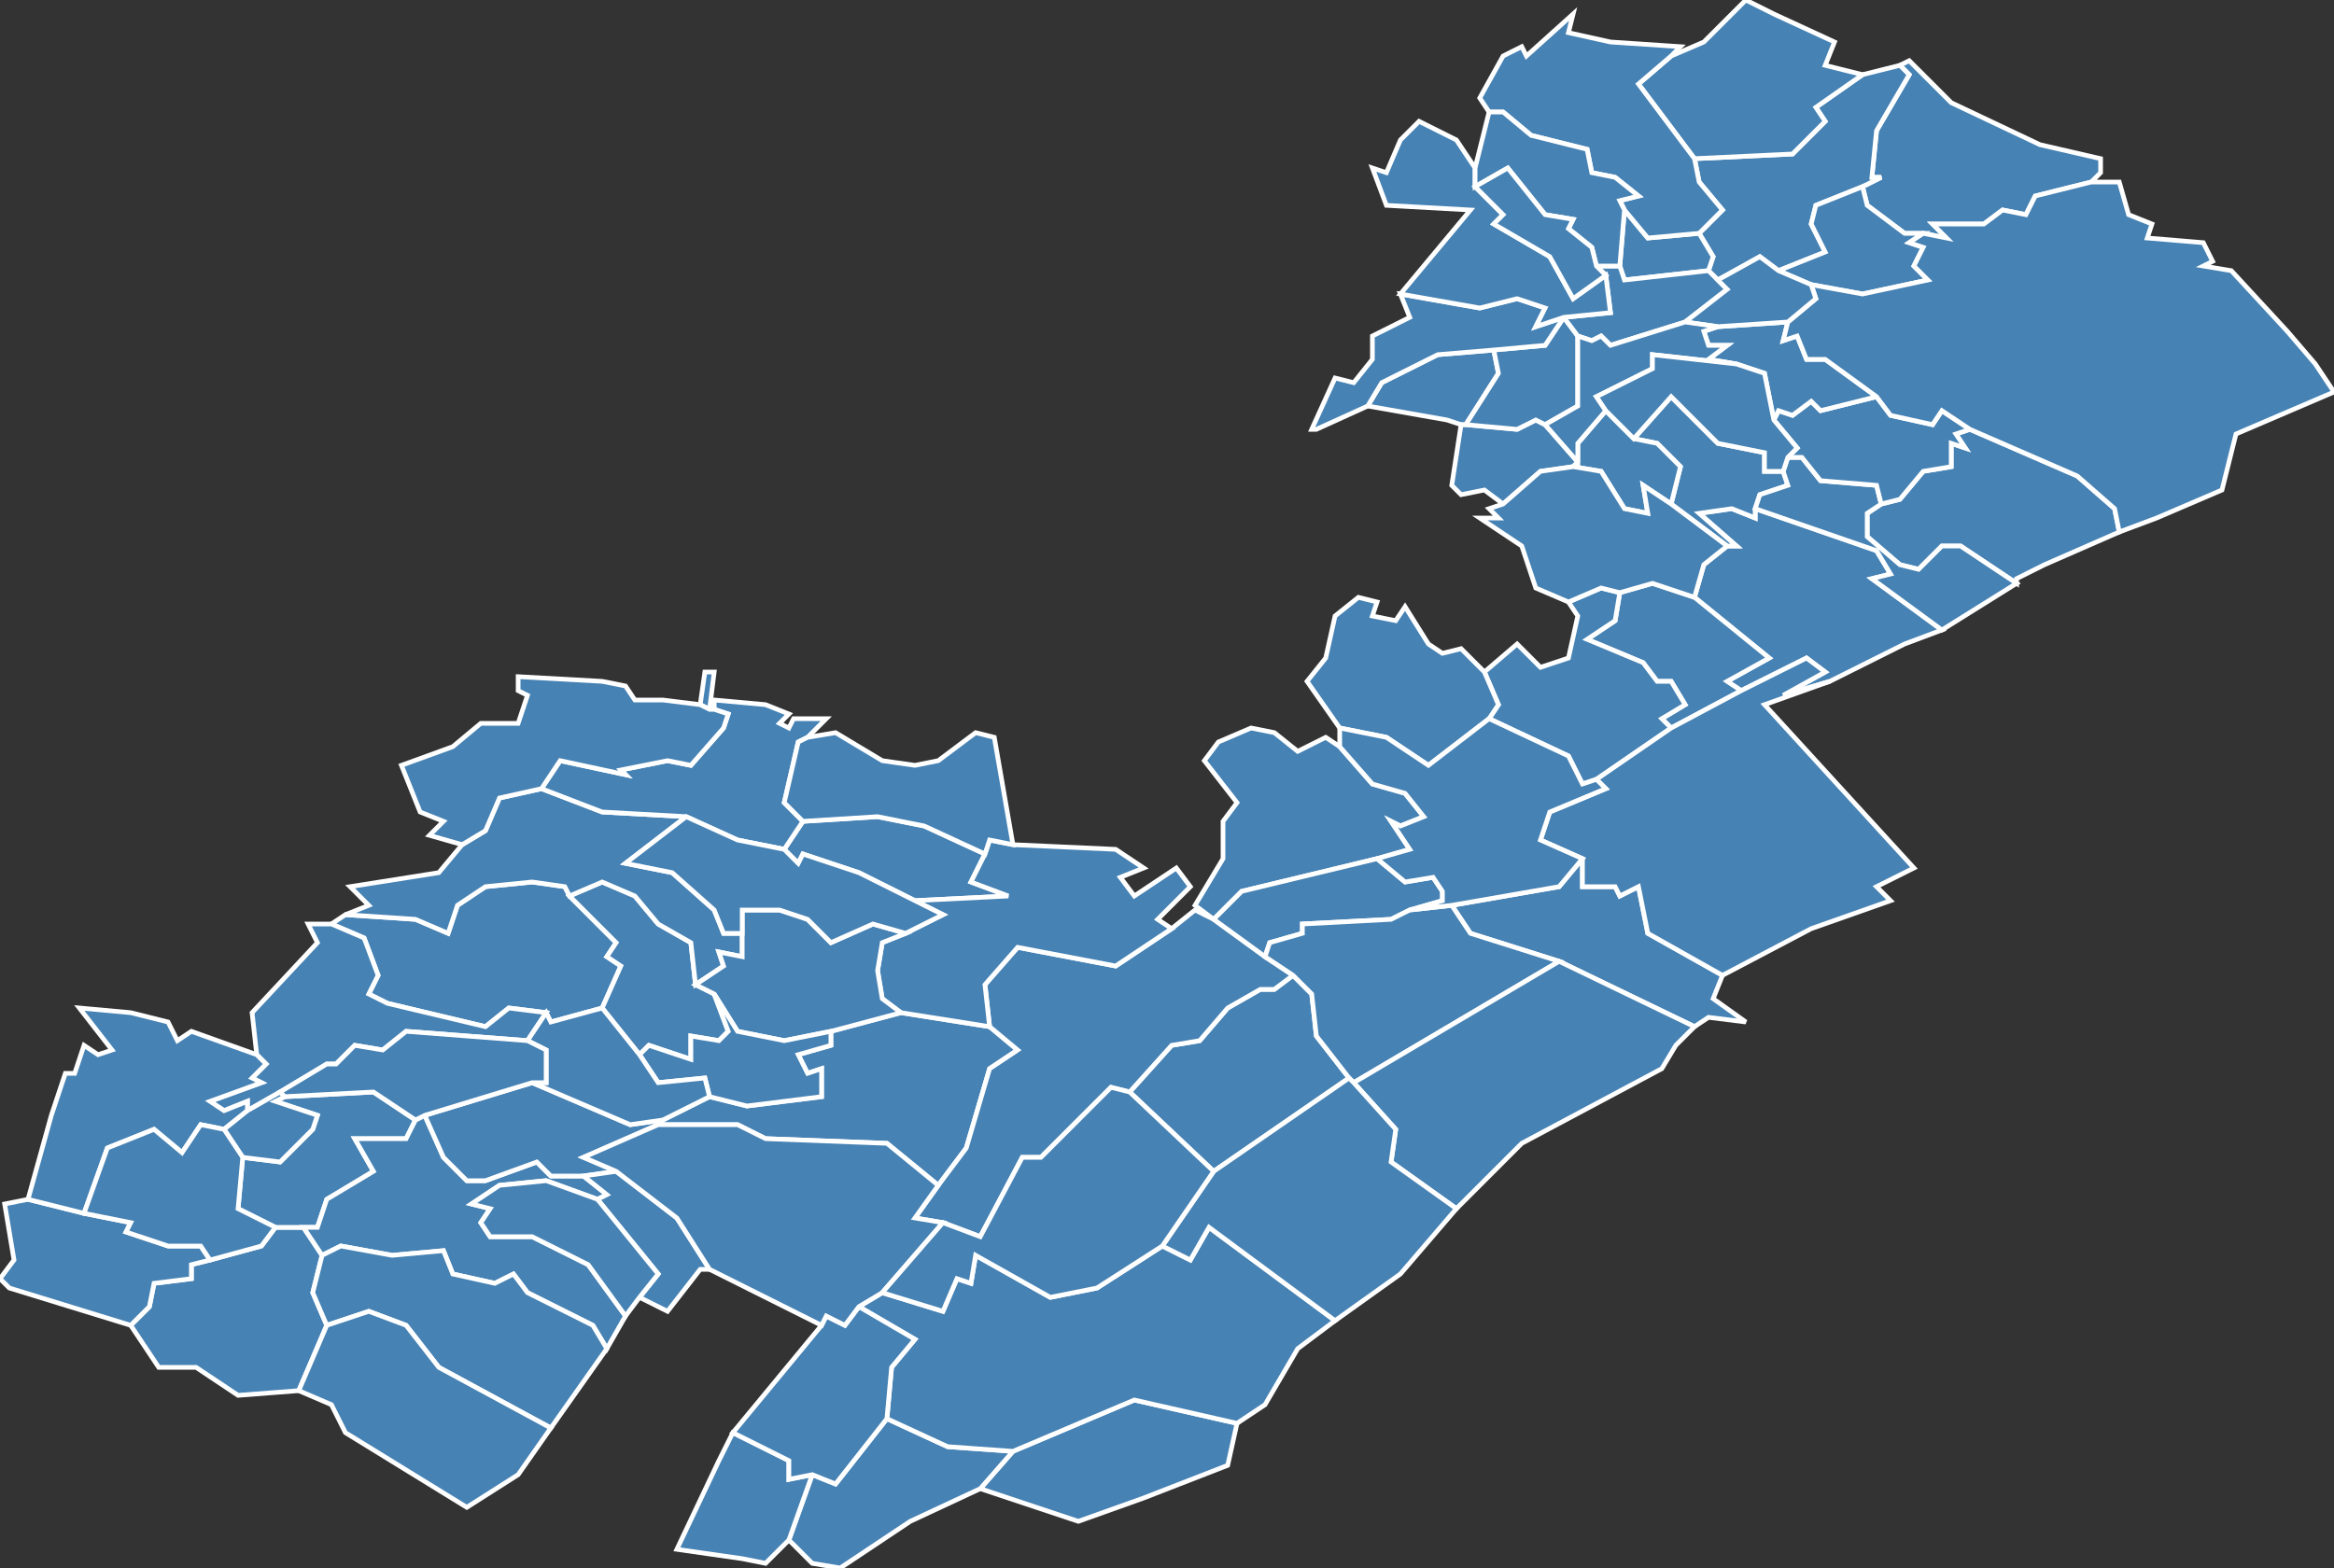 <?xml version="1.0" encoding="utf-8"?>
<svg version="1.1" id="svgmap" xmlns="http://www.w3.org/2000/svg" xmlns:xlink="http://www.w3.org/1999/xlink" x="0px" y="0px" width="100%" height="100%" viewBox="0 0 500 336">
<rect x="0" y="0" width="500" height="336" fill="#333333" stroke="none"/>
<polygon points="408,138 392,146 382,149 391,144 387,141 373,148 370,146 379,141 363,128 365,121 370,117 372,117 364,110 371,109 376,111 376,109 402,118 405,123 401,124 416,135 408,138" id="39020" class="commune" fill="steelblue" stroke-width="1" stroke="white" geotype="commune" geoname="Arsure-Arsurette" code_insee="39020" code_canton="3915"/><polygon points="45,270 56,267 59,263 65,263 69,269 67,277 70,284 64,298 51,299 42,293 34,293 28,284 32,280 33,275 41,274 41,271 45,270" id="39038" class="commune" fill="steelblue" stroke-width="1" stroke="white" geotype="commune" geoname="Barésia-sur-l'Ain" code_insee="39038" code_canton="3915"/><polygon points="363,128 379,141 370,146 373,148 358,156 356,154 361,151 358,146 355,146 352,142 340,137 346,133 347,127 354,125 363,128" id="39052" class="commune" fill="steelblue" stroke-width="1" stroke="white" geotype="commune" geoname="Bief-des-Maisons" code_insee="39052" code_canton="3915"/><polygon points="450,37 448,39 436,42 434,46 429,45 425,48 414,48 417,51 412,50 408,50 400,44 399,40 403,38 401,38 402,28 409,16 407,14 409,13 418,22 437,31 450,34 450,37" id="39053" class="commune" fill="steelblue" stroke-width="1" stroke="white" geotype="commune" geoname="Bief-du-Fourg" code_insee="39053" code_canton="3915"/><polygon points="376,109 376,111 371,109 364,110 372,117 370,117 358,108 360,100 355,95 350,94 358,85 368,95 378,97 378,101 382,101 383,104 377,106 376,109" id="39055" class="commune" fill="steelblue" stroke-width="1" stroke="white" geotype="commune" geoname="Billecul" code_insee="39055" code_canton="3915"/><polygon points="65,263 59,263 51,259 52,248 60,249 67,242 68,239 59,236 61,235 80,234 89,240 87,244 76,244 80,251 70,257 68,263 65,263" id="39061" class="commune" fill="steelblue" stroke-width="1" stroke="white" geotype="commune" geoname="Boissia" code_insee="39061" code_canton="3915"/><polygon points="141,241 142,240 152,235 160,237 176,235 176,229 173,230 171,226 178,224 178,221 193,217 212,220 218,225 212,229 207,246 201,254 190,245 164,244 158,241 141,241" id="39063" class="commune" fill="steelblue" stroke-width="1" stroke="white" geotype="commune" geoname="Bonlieu" code_insee="39063" code_canton="3915"/><polygon points="381,58 377,55 368,60 366,58 367,55 364,50 369,45 364,39 363,34 384,33 391,26 389,23 399,16 407,14 409,16 402,28 401,38 403,38 399,40 389,44 388,48 391,54 381,58" id="39083" class="commune" fill="steelblue" stroke-width="1" stroke="white" geotype="commune" geoname="Censeau" code_insee="39083" code_canton="3915"/><polygon points="454,114 438,121 432,124 432,125 420,117 416,117 411,122 407,121 400,115 400,110 403,108 407,107 412,101 418,100 418,95 421,96 419,93 422,92 445,102 453,109 454,114" id="39085" class="commune" fill="steelblue" stroke-width="1" stroke="white" geotype="commune" geoname="Cerniébaud" code_insee="39085" code_canton="3915"/><polygon points="319,154 321,151 318,144 325,138 330,143 336,141 338,132 336,129 343,126 347,127 346,133 340,137 352,142 355,146 358,146 361,151 356,154 358,156 342,167 339,168 336,162 319,154" id="39091" class="commune" fill="steelblue" stroke-width="1" stroke="white" geotype="commune" geoname="Chalesmes" code_insee="39091" code_canton="3915"/><polygon points="74,196 89,197 96,200 98,194 104,190 114,189 121,190 122,192 132,202 130,205 133,207 129,216 118,219 117,217 109,216 104,220 83,215 79,213 81,209 78,201 71,198 74,196" id="39107" class="commune" fill="steelblue" stroke-width="1" stroke="white" geotype="commune" geoname="Charcier" code_insee="39107" code_canton="3915"/><polygon points="310,90 293,87 296,82 308,76 320,75 321,80 314,91 313,91 310,90" id="39108" class="commune" fill="steelblue" stroke-width="1" stroke="white" geotype="commune" geoname="Charency" code_insee="39108" code_canton="3915"/><polygon points="117,217 113,223 87,221 82,225 76,224 72,228 70,228 60,234 53,238 53,236 48,238 45,236 56,232 54,231 57,228 55,226 54,217 68,202 66,198 71,198 78,201 81,209 79,213 83,215 104,220 109,216 117,217" id="39109" class="commune" fill="steelblue" stroke-width="1" stroke="white" geotype="commune" geoname="Charézier" code_insee="39109" code_canton="3915"/><polygon points="210,319 217,311 243,300 265,305 263,314 245,321 231,326 210,319" id="39115" class="commune" fill="steelblue" stroke-width="1" stroke="white" geotype="commune" geoname="Château-des-Prés" code_insee="39115" code_canton="3915"/><polygon points="242,234 251,224 257,223 263,216 270,212 273,212 277,209 281,213 282,222 289,231 260,251 242,234" id="39126" class="commune" fill="steelblue" stroke-width="1" stroke="white" geotype="commune" geoname="Chaumusse" code_insee="39126" code_canton="3915"/><polygon points="287,160 294,168 301,170 305,175 300,177 298,176 302,182 295,184 266,191 260,197 260,197 256,194 262,184 262,176 265,172 258,163 261,159 268,156 273,157 278,161 284,158 287,160" id="39129" class="commune" fill="steelblue" stroke-width="1" stroke="white" geotype="commune" geoname="Chaux-des-Crotenay" code_insee="39129" code_canton="3915"/><polygon points="195,326 180,336 174,335 169,330 174,316 179,318 190,304 203,310 217,311 210,319 195,326" id="39130" class="commune" fill="steelblue" stroke-width="1" stroke="white" geotype="commune" geoname="Chaux-des-Prés" code_insee="39130" code_canton="3915"/><polygon points="251,199 256,195 260,197 260,197 271,205 277,209 273,212 270,212 263,216 257,223 251,224 242,234 238,233 223,248 219,248 210,265 202,262 196,261 201,254 207,246 212,229 218,225 212,220 211,211 218,203 239,207 251,199" id="39131" class="commune" fill="steelblue" stroke-width="1" stroke="white" geotype="commune" geoname="Chaux-du-Dombief" code_insee="39131" code_canton="3915"/><polygon points="168,182 172,176 188,175 198,177 211,183 208,189 216,192 196,193 184,187 172,183 171,185 168,182" id="39143" class="commune" fill="steelblue" stroke-width="1" stroke="white" geotype="commune" geoname="Chevrotaine" code_insee="39143" code_canton="3915"/><polygon points="125,252 130,256 128,257 117,253 107,254 101,258 105,259 103,262 105,265 114,265 126,271 134,282 130,289 127,284 113,277 110,273 106,275 97,273 95,268 84,269 73,267 69,269 65,263 68,263 70,257 80,251 76,244 87,244 89,240 91,239 95,248 100,253 104,253 115,249 118,252 125,252" id="39154" class="commune" fill="steelblue" stroke-width="1" stroke="white" geotype="commune" geoname="Clairvaux-les-Lacs" code_insee="39154" code_canton="3915"/><polygon points="142,240 141,241 125,248 132,251 125,252 118,252 115,249 104,253 100,253 95,248 91,239 114,232 135,241 142,240" id="39156" class="commune" fill="steelblue" stroke-width="1" stroke="white" geotype="commune" geoname="Cogna" code_insee="39156" code_canton="3915"/><polygon points="388,61 381,58 391,54 388,48 389,44 399,40 400,44 408,50 412,50 409,52 412,53 410,57 413,60 399,63 388,61" id="39161" class="commune" fill="steelblue" stroke-width="1" stroke="white" geotype="commune" geoname="Communailles-en-Montagne" code_insee="39161" code_canton="3915"/><polygon points="331,91 338,99 337,100 330,101 322,108 318,105 313,106 311,104 313,91 314,91 325,92 329,90 331,91" id="39165" class="commune" fill="steelblue" stroke-width="1" stroke="white" geotype="commune" geoname="Conte" code_insee="39165" code_canton="3915"/><polygon points="318,144 321,151 319,154 306,164 297,158 287,156 280,146 284,141 286,132 291,128 295,129 294,132 299,133 301,130 306,138 309,140 313,139 318,144" id="39178" class="commune" fill="steelblue" stroke-width="1" stroke="white" geotype="commune" geoname="Crans" code_insee="39178" code_canton="3915"/><polygon points="358,12 365,9 374,0 380,3 393,9 391,14 399,16 389,23 391,26 384,33 363,34 351,18 358,12" id="39187" class="commune" fill="steelblue" stroke-width="1" stroke="white" geotype="commune" geoname="Cuvier" code_insee="39187" code_canton="3915"/><polygon points="129,216 133,207 130,205 132,202 122,192 129,189 136,192 141,198 148,202 149,211 153,213 156,221 154,223 148,222 148,227 139,224 137,226 129,216" id="39192" class="commune" fill="steelblue" stroke-width="1" stroke="white" geotype="commune" geoname="Denezières" code_insee="39192" code_canton="3915"/><polygon points="122,192 121,190 114,189 104,190 98,194 96,200 89,197 74,196 79,194 75,190 94,187 99,181 104,178 107,171 116,169 129,174 147,175 134,185 144,187 153,195 155,200 159,200 159,205 154,204 155,207 149,211 148,202 141,198 136,192 129,189 122,192" id="39201" class="commune" fill="steelblue" stroke-width="1" stroke="white" geotype="commune" geoname="Doucier" code_insee="39201" code_canton="3915"/><polygon points="335,68 338,72 338,87 331,91 329,90 325,92 314,91 321,80 320,75 331,74 335,68 335,68" id="39203" class="commune" fill="steelblue" stroke-width="1" stroke="white" geotype="commune" geoname="Doye" code_insee="39203" code_canton="3915"/><polygon points="295,184 301,189 307,188 309,191 309,193 302,195 298,197 279,198 279,200 272,202 271,205 260,197 266,191 295,184" id="39208" class="commune" fill="steelblue" stroke-width="1" stroke="white" geotype="commune" geoname="Entre-deux-Monts" code_insee="39208" code_canton="3915"/><polygon points="366,58 348,60 347,57 348,45 353,51 364,50 367,55 366,58" id="39213" class="commune" fill="steelblue" stroke-width="1" stroke="white" geotype="commune" geoname="Esserval-Combe" code_insee="39213" code_canton="3915"/><polygon points="319,24 317,21 322,12 326,10 327,12 337,3 336,7 345,9 360,10 358,12 351,18 363,34 364,39 369,45 364,50 353,51 348,45 347,43 351,42 346,38 341,37 340,32 328,29 322,24 319,24" id="39214" class="commune" fill="steelblue" stroke-width="1" stroke="white" geotype="commune" geoname="Esserval-Tartre" code_insee="39214" code_canton="3915"/><polygon points="350,94 355,95 360,100 358,108 352,104 353,110 348,109 343,101 337,100 338,99 338,95 344,88 350,94" id="39221" class="commune" fill="steelblue" stroke-width="1" stroke="white" geotype="commune" geoname="Favière" code_insee="39221" code_canton="3915"/><polygon points="334,206 315,200 311,194 334,190 339,184 339,190 346,190 347,192 351,190 353,200 369,209 367,214 374,219 366,218 363,220 334,206" id="39227" class="commune" fill="steelblue" stroke-width="1" stroke="white" geotype="commune" geoname="Foncine-le-Bas" code_insee="39227" code_canton="3915"/><polygon points="339,184 330,180 332,174 344,169 342,167 358,156 373,148 387,141 391,144 382,149 392,146 378,151 410,186 402,190 405,193 388,199 369,209 353,200 351,190 347,192 346,190 339,190 339,184" id="39228" class="commune" fill="steelblue" stroke-width="1" stroke="white" geotype="commune" geoname="Foncine-le-Haut" code_insee="39228" code_canton="3915"/><polygon points="152,152 150,151 151,144 153,144 152,152" id="39230" class="commune" fill="steelblue" stroke-width="1" stroke="white" geotype="commune" geoname="Fontenu" code_insee="39230" code_canton="3915"/><polygon points="172,176 168,182 158,180 147,175 129,174 116,169 120,163 134,166 133,165 143,163 148,164 155,156 156,153 153,152 153,150 164,151 169,153 167,155 169,156 170,154 177,154 173,158 171,159 168,172 172,176" id="39230" class="commune" fill="steelblue" stroke-width="1" stroke="white" geotype="commune" geoname="Fontenu" code_insee="39230" code_canton="3915"/><polygon points="302,195 311,194 315,200 334,206 290,232 289,231 282,222 281,213 277,209 271,205 272,202 279,200 279,198 298,197 302,195" id="39232" class="commune" fill="steelblue" stroke-width="1" stroke="white" geotype="commune" geoname="Fort-du-Plasne" code_insee="39232" code_canton="3915"/><polygon points="382,101 383,98 386,98 390,103 402,104 403,108 400,110 400,115 407,121 411,122 416,117 420,117 432,125 416,135 416,135 401,124 405,123 402,118 376,109 377,106 383,104 382,101" id="39237" class="commune" fill="steelblue" stroke-width="1" stroke="white" geotype="commune" geoname="Fraroz" code_insee="39237" code_canton="3915"/><polygon points="128,257 130,256 125,252 132,251 145,261 152,272 150,272 143,281 137,278 141,273 128,257" id="39239" class="commune" fill="steelblue" stroke-width="1" stroke="white" geotype="commune" geoname="Frasnée" code_insee="39239" code_canton="3915"/><polygon points="217,181 239,182 245,186 240,188 243,192 252,186 255,190 248,197 251,199 239,207 218,203 211,211 212,220 193,217 189,214 188,208 189,202 194,200 202,196 196,193 216,192 208,189 211,183 212,180 217,181" id="39240" class="commune" fill="steelblue" stroke-width="1" stroke="white" geotype="commune" geoname="Frasnois" code_insee="39240" code_canton="3915"/><polygon points="322,108 330,101 337,100 343,101 348,109 353,110 352,104 358,108 370,117 365,121 363,128 354,125 347,127 343,126 336,129 329,126 326,117 317,111 321,111 319,109 322,108" id="39254" class="commune" fill="steelblue" stroke-width="1" stroke="white" geotype="commune" geoname="Gillois" code_insee="39254" code_canton="3915"/><polygon points="184,280 189,277 202,281 205,274 208,275 209,269 225,278 235,276 249,267 255,270 259,263 286,283 278,289 271,301 265,305 243,300 217,311 203,310 190,304 191,293 196,287 184,280" id="39258" class="commune" fill="steelblue" stroke-width="1" stroke="white" geotype="commune" geoname="Grande-Rivière" code_insee="39258" code_canton="3915"/><polygon points="137,278 134,282 126,271 114,265 105,265 103,262 105,259 101,258 107,254 117,253 128,257 141,273 137,278" id="39265" class="commune" fill="steelblue" stroke-width="1" stroke="white" geotype="commune" geoname="Hautecour" code_insee="39265" code_canton="3915"/><polygon points="359,224 356,229 326,245 312,259 298,249 299,242 290,232 334,206 363,220 359,224" id="39271" class="commune" fill="steelblue" stroke-width="1" stroke="white" geotype="commune" geoname="Lac-des-Rouges-Truites" code_insee="39271" code_canton="3915"/><polygon points="1,258 6,257 18,260 28,262 27,264 36,267 43,267 45,270 41,271 41,274 33,275 32,280 28,284 2,276 0,274 3,270 1,258" id="39278" class="commune" fill="steelblue" stroke-width="1" stroke="white" geotype="commune" geoname="Largillay-Marsonnay" code_insee="39278" code_canton="3915"/><polygon points="403,108 402,104 390,103 386,98 383,98 385,96 380,90 381,88 384,89 388,86 390,88 402,85 405,89 414,91 416,88 422,92 419,93 421,96 418,95 418,100 412,101 407,107 403,108" id="39282" class="commune" fill="steelblue" stroke-width="1" stroke="white" geotype="commune" geoname="Latette" code_insee="39282" code_canton="3915"/><polygon points="402,85 390,88 388,86 384,89 381,88 380,90 378,80 372,78 366,77 370,74 366,74 365,71 368,70 383,69 382,73 385,72 387,77 391,77 402,85" id="39298" class="commune" fill="steelblue" stroke-width="1" stroke="white" geotype="commune" geoname="Longcochon" code_insee="39298" code_canton="3915"/><polygon points="99,181 92,179 95,176 90,174 86,164 97,160 103,155 111,155 113,149 111,148 111,145 129,146 134,147 136,150 142,150 150,151 152,152 153,152 156,153 155,156 148,164 143,163 133,165 134,166 120,163 116,169 107,171 104,178 99,181" id="39313" class="commune" fill="steelblue" stroke-width="1" stroke="white" geotype="commune" geoname="Marigny" code_insee="39313" code_canton="3915"/><polygon points="193,217 178,221 168,223 158,221 153,213 149,211 155,207 154,204 159,205 159,200 159,195 167,195 173,197 178,202 187,198 194,200 189,202 188,208 189,214 193,217" id="39322" class="commune" fill="steelblue" stroke-width="1" stroke="white" geotype="commune" geoname="Menétrux-en-Joux" code_insee="39322" code_canton="3915"/><polygon points="11,239 14,230 16,230 18,224 21,226 24,225 17,216 28,217 36,219 38,223 41,221 55,226 57,228 54,231 56,232 45,236 48,238 53,236 53,238 48,242 43,241 39,247 33,242 23,246 18,260 6,257 11,239" id="39326" class="commune" fill="steelblue" stroke-width="1" stroke="white" geotype="commune" geoname="Mesnois" code_insee="39326" code_canton="3915"/><polygon points="338,72 335,68 345,67 344,59 342,57 347,57 348,60 366,58 368,60 370,62 361,69 345,74 343,72 341,73 338,72" id="39329" class="commune" fill="steelblue" stroke-width="1" stroke="white" geotype="commune" geoname="Mièges" code_insee="39329" code_canton="3915"/><polygon points="476,105 462,111 454,114 453,109 445,102 422,92 416,88 414,91 405,89 402,85 391,77 387,77 385,72 382,73 383,69 389,64 388,61 399,63 413,60 410,57 412,53 409,52 412,50 417,51 414,48 425,48 429,45 434,46 436,42 448,39 454,39 456,46 461,48 460,51 472,52 474,56 472,57 478,58 490,71 496,78 500,84 479,93 476,105" id="39331" class="commune" fill="steelblue" stroke-width="1" stroke="white" geotype="commune" geoname="Mignovillard" code_insee="39331" code_canton="3915"/><polygon points="368,60 377,55 381,58 388,61 389,64 383,69 368,70 361,69 370,62 368,60" id="39340" class="commune" fill="steelblue" stroke-width="1" stroke="white" geotype="commune" geoname="Molpré" code_insee="39340" code_canton="3915"/><polygon points="282,92 281,92 286,81 290,82 294,77 294,72 302,68 300,63 317,66 325,64 331,66 329,70 335,68 331,74 320,75 308,76 296,82 293,87 282,92" id="39372" class="commune" fill="steelblue" stroke-width="1" stroke="white" geotype="commune" geoname="Mournans-Charbonny" code_insee="39372" code_canton="3915"/><polygon points="338,99 331,91 338,87 338,72 341,73 343,72 345,74 361,69 368,70 365,71 366,74 370,74 366,77 372,78 354,76 354,79 342,85 344,88 338,95 338,99" id="39391" class="commune" fill="steelblue" stroke-width="1" stroke="white" geotype="commune" geoname="Nozeroy" code_insee="39391" code_canton="3915"/><polygon points="335,68 335,68 329,70 331,66 325,64 317,66 300,63 315,45 297,44 294,36 297,37 300,30 304,26 312,30 316,36 316,40 322,46 320,48 332,55 337,64 344,59 345,67 335,68" id="39393" class="commune" fill="steelblue" stroke-width="1" stroke="white" geotype="commune" geoname="Onglières" code_insee="39393" code_canton="3915"/><polygon points="60,234 61,235 59,236 68,239 67,242 60,249 52,248 48,242 53,238 60,234" id="39408" class="commune" fill="steelblue" stroke-width="1" stroke="white" geotype="commune" geoname="Patornay" code_insee="39408" code_canton="3915"/><polygon points="154,313 157,307 169,313 169,317 174,316 169,330 164,335 159,334 145,332 154,313" id="39417" class="commune" fill="steelblue" stroke-width="1" stroke="white" geotype="commune" geoname="Piards" code_insee="39417" code_canton="3915"/><polygon points="311,194 302,195 309,193 309,191 307,188 301,189 295,184 302,182 298,176 300,177 305,175 301,170 294,168 287,160 287,156 297,158 306,164 319,154 336,162 339,168 342,167 344,169 332,174 330,180 339,184 334,190 311,194" id="39424" class="commune" fill="steelblue" stroke-width="1" stroke="white" geotype="commune" geoname="Planches-en-Montagne" code_insee="39424" code_canton="3915"/><polygon points="347,57 342,57 341,53 336,49 337,47 331,46 323,36 316,40 316,36 319,24 322,24 328,29 340,32 341,37 346,38 351,42 347,43 348,45 347,57" id="39427" class="commune" fill="steelblue" stroke-width="1" stroke="white" geotype="commune" geoname="Plénise" code_insee="39427" code_canton="3915"/><polygon points="344,59 337,64 332,55 320,48 322,46 316,40 323,36 331,46 337,47 336,49 341,53 342,57 344,59" id="39428" class="commune" fill="steelblue" stroke-width="1" stroke="white" geotype="commune" geoname="Plénisette" code_insee="39428" code_canton="3915"/><polygon points="59,263 56,267 45,270 43,267 36,267 27,264 28,262 18,260 23,246 33,242 39,247 43,241 48,242 52,248 51,259 59,263" id="39435" class="commune" fill="steelblue" stroke-width="1" stroke="white" geotype="commune" geoname="Pont-de-Poitte" code_insee="39435" code_canton="3915"/><polygon points="157,307 176,284 177,282 181,284 184,280 196,287 191,293 190,304 179,318 174,316 169,317 169,313 157,307" id="39442" class="commune" fill="steelblue" stroke-width="1" stroke="white" geotype="commune" geoname="Prénovel" code_insee="39442" code_canton="3915"/><polygon points="383,98 382,101 378,101 378,97 368,95 358,85 350,94 344,88 342,85 354,79 354,76 372,78 378,80 380,90 385,96 383,98" id="39461" class="commune" fill="steelblue" stroke-width="1" stroke="white" geotype="commune" geoname="Rix" code_insee="39461" code_canton="3915"/><polygon points="209,157 213,158 217,181 212,180 211,183 198,177 188,175 172,176 168,172 171,159 173,158 179,157 189,163 196,164 201,163 209,157" id="39473" class="commune" fill="steelblue" stroke-width="1" stroke="white" geotype="commune" geoname="Saffloz" code_insee="39473" code_canton="3915"/><polygon points="290,232 299,242 298,249 312,259 300,273 286,283 259,263 255,270 249,267 260,251 289,231 290,232" id="39487" class="commune" fill="steelblue" stroke-width="1" stroke="white" geotype="commune" geoname="Saint-Laurent-en-Grandvaux" code_insee="39487" code_canton="3915"/><polygon points="189,277 184,280 181,284 177,282 176,284 152,272 145,261 132,251 125,248 141,241 158,241 164,244 190,245 201,254 196,261 202,262 189,277" id="39493" class="commune" fill="steelblue" stroke-width="1" stroke="white" geotype="commune" geoname="Saint-Maurice-Crillat" code_insee="39493" code_canton="3915"/><polygon points="242,234 260,251 249,267 235,276 225,278 209,269 208,275 205,274 202,281 189,277 202,262 210,265 219,248 223,248 238,233 242,234" id="39494" class="commune" fill="steelblue" stroke-width="1" stroke="white" geotype="commune" geoname="Saint-Pierre" code_insee="39494" code_canton="3915"/><polygon points="178,221 178,224 171,226 173,230 176,229 176,235 160,237 152,235 151,231 141,232 137,226 139,224 148,227 148,222 154,223 156,221 153,213 158,221 168,223 178,221" id="39505" class="commune" fill="steelblue" stroke-width="1" stroke="white" geotype="commune" geoname="Saugeot" code_insee="39505" code_canton="3915"/><polygon points="168,182 171,185 172,183 184,187 196,193 202,196 194,200 187,198 178,202 173,197 167,195 159,195 159,200 155,200 153,195 144,187 134,185 147,175 158,180 168,182" id="39518" class="commune" fill="steelblue" stroke-width="1" stroke="white" geotype="commune" geoname="Songeson" code_insee="39518" code_canton="3915"/><polygon points="70,284 67,277 69,269 73,267 84,269 95,268 97,273 106,275 110,273 113,277 127,284 130,289 118,306 94,293 87,284 79,281 70,284" id="39519" class="commune" fill="steelblue" stroke-width="1" stroke="white" geotype="commune" geoname="Soucia" code_insee="39519" code_canton="3915"/><polygon points="64,298 70,284 79,281 87,284 94,293 118,306 111,316 100,323 74,307 71,301 64,298" id="39531" class="commune" fill="steelblue" stroke-width="1" stroke="white" geotype="commune" geoname="Thoiria" code_insee="39531" code_canton="3915"/><polygon points="113,223 117,217 118,219 129,216 137,226 141,232 151,231 152,235 142,240 135,241 114,232 117,232 117,225 113,223" id="39538" class="commune" fill="steelblue" stroke-width="1" stroke="white" geotype="commune" geoname="Uxelles" code_insee="39538" code_canton="3915"/><polygon points="91,239 89,240 80,234 61,235 60,234 70,228 72,228 76,224 82,225 87,221 113,223 117,225 117,232 114,232 91,239" id="39556" class="commune" fill="steelblue" stroke-width="1" stroke="white" geotype="commune" geoname="Vertamboz" code_insee="39556" code_canton="3915"/></svg>